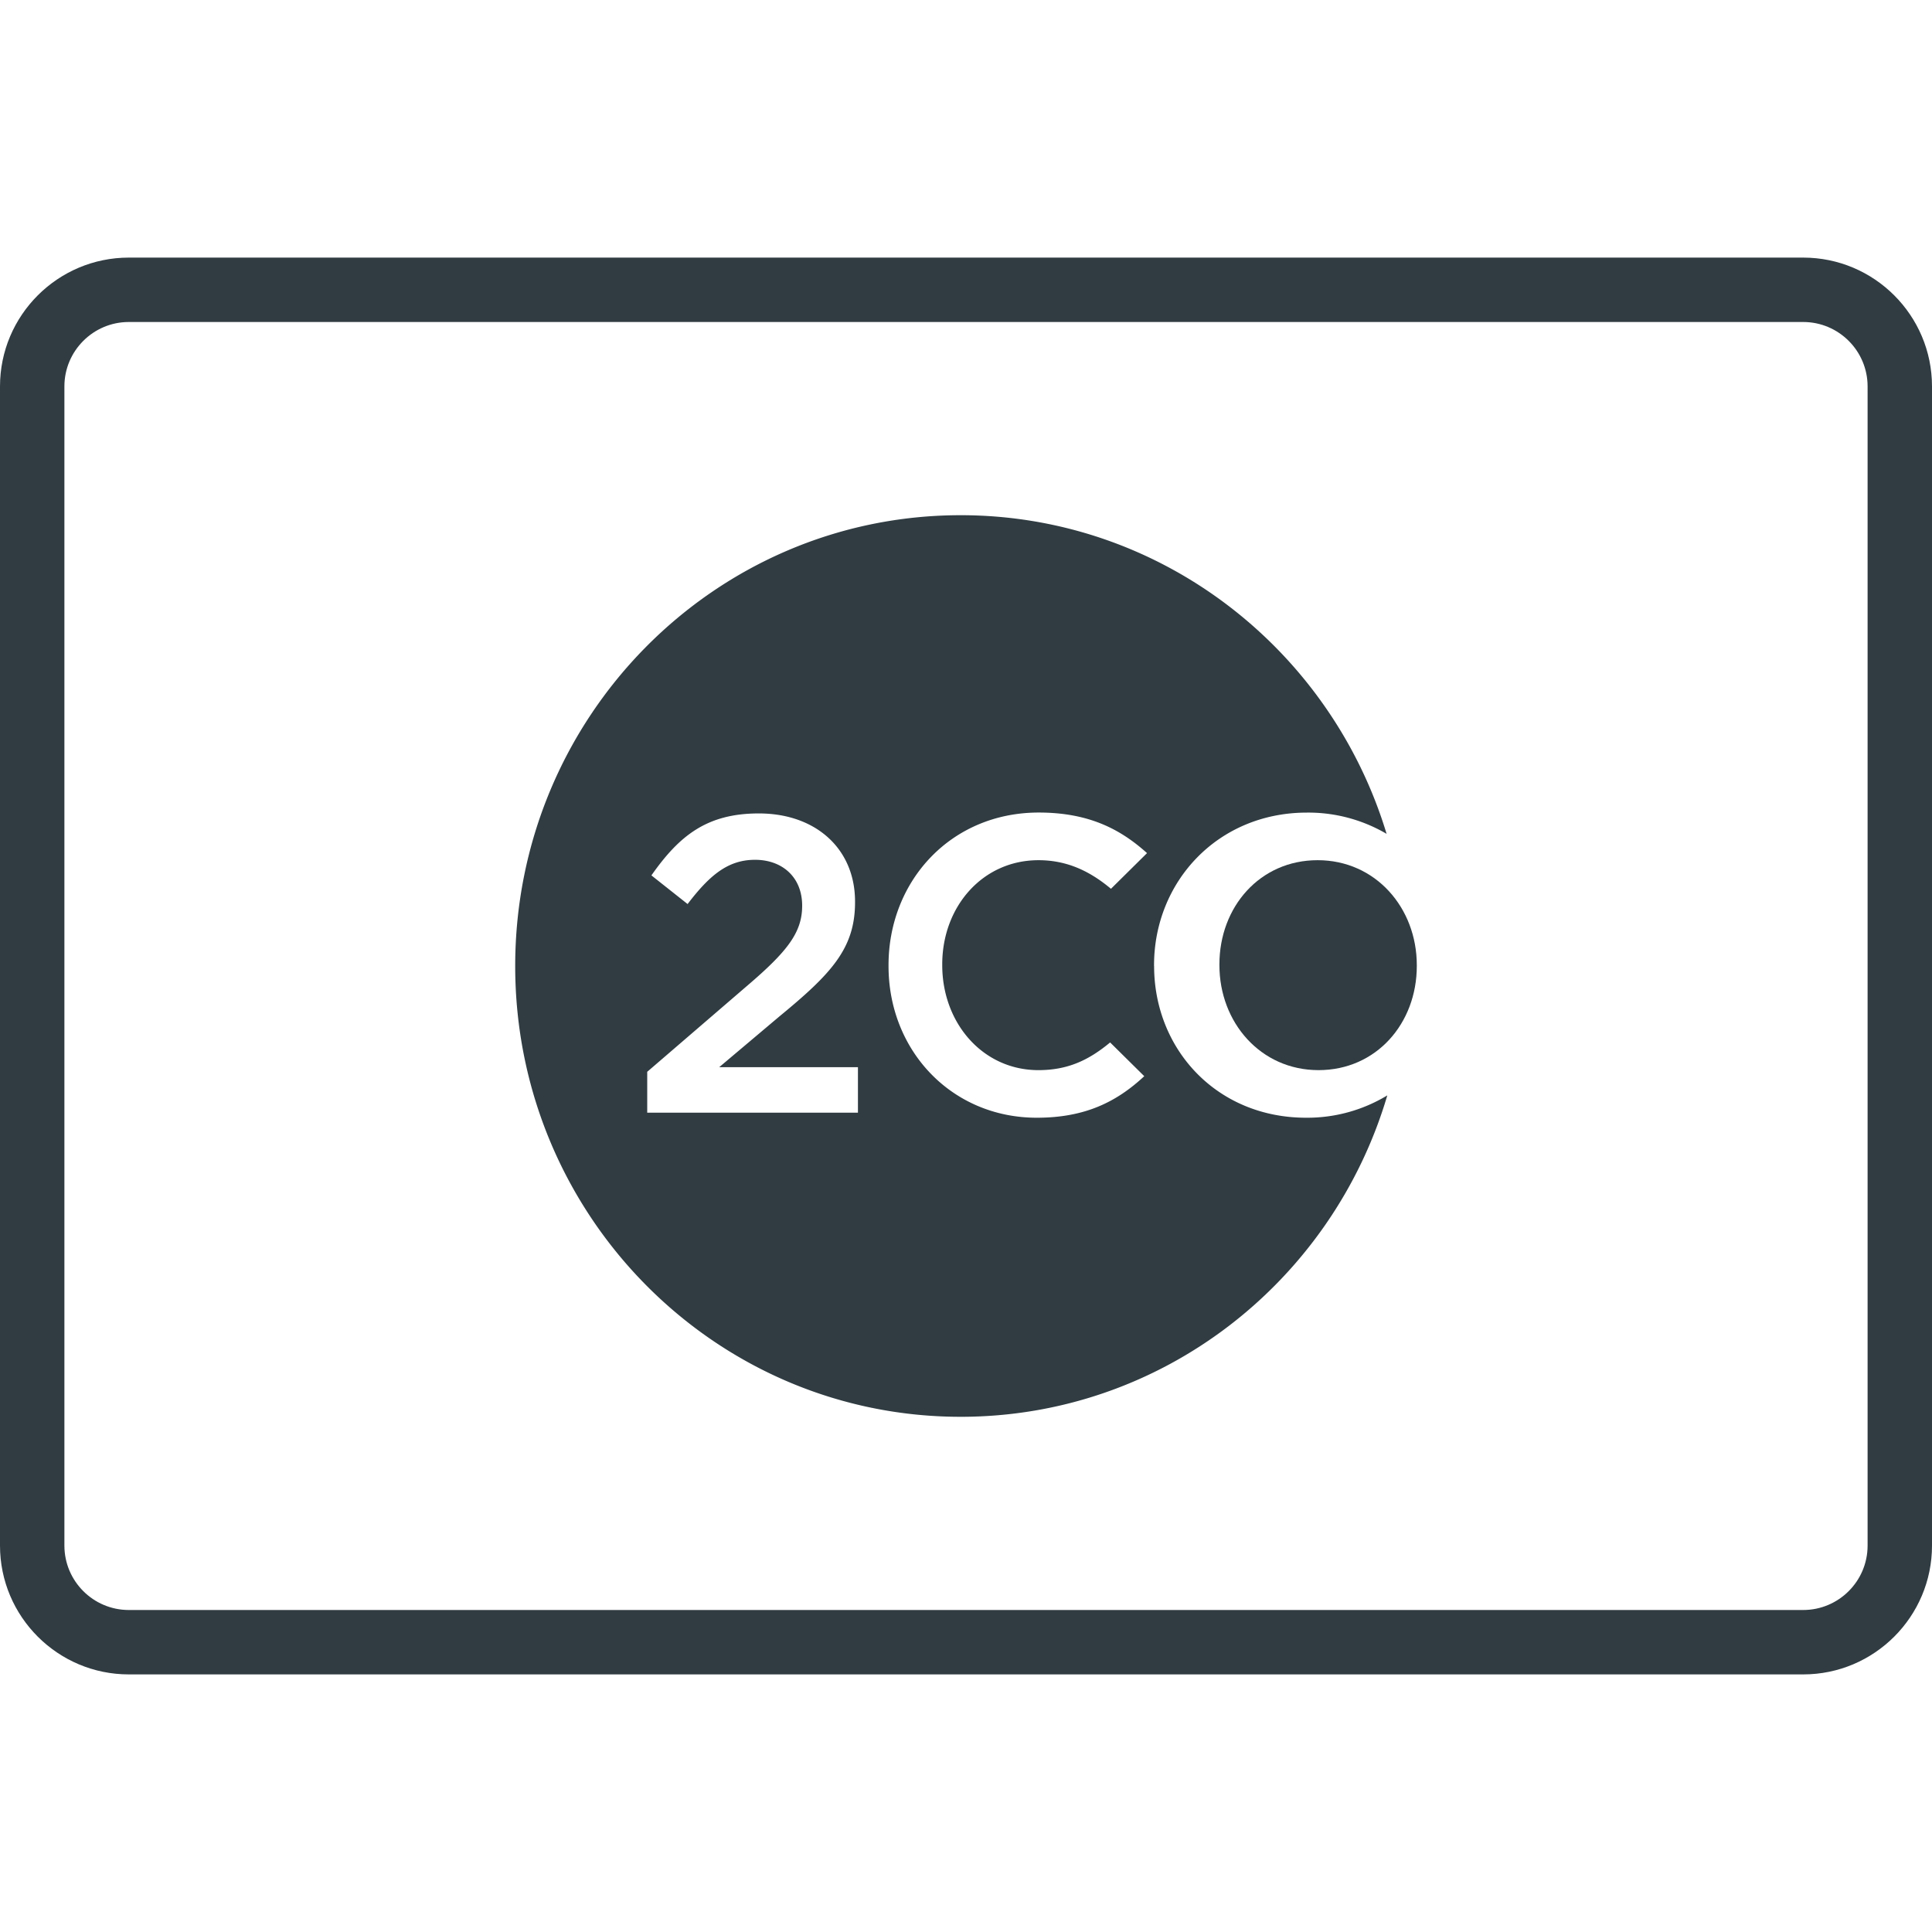 <?xml version="1.0" encoding="UTF-8"?><svg xmlns="http://www.w3.org/2000/svg" xmlns:xlink="http://www.w3.org/1999/xlink" version="1.1" id="Layer_1" x="0px" y="0px" viewBox="0 0 30 30" xml:space="preserve"><g fill="#303C42"><path d="M20.46 13.357c-.898 0-1.525.727-1.525 1.617v.013c0 .89.64 1.63 1.539 1.63.899 0 1.526-.727 1.526-1.617v-.013c0-.89-.64-1.63-1.54-1.63z"/><path d="M17.92 15v-.013c0-1.29.984-2.369 2.374-2.369a2.4 2.4 0 0 1 1.237.33C20.664 10.085 18.03 8 14.917 8 11.097 8 8 11.134 8 15s3.097 7 6.917 7c3.13 0 5.773-2.104 6.625-4.991a2.394 2.394 0 0 1-1.261.347c-1.39 0-2.36-1.066-2.36-2.356zm-4.599 2.278H10.05v-.635l1.559-1.342c.62-.53.847-.824.847-1.237 0-.451-.317-.713-.731-.713s-.699.229-1.048.687l-.562-.445c.433-.616.86-.962 1.668-.962.886 0 1.494.55 1.494 1.368v.013c0 .72-.375 1.113-1.177 1.773l-.932.786h2.154v.707zm2.804-.661c.466 0 .791-.163 1.113-.43l.53.524c-.43.4-.92.645-1.669.645-1.32 0-2.302-1.04-2.302-2.356v-.013c0-1.303.964-2.37 2.334-2.37.777.001 1.266.258 1.68.63l-.56.554c-.323-.27-.676-.444-1.126-.444-.867 0-1.494.72-1.494 1.617v.013c0 .897.627 1.63 1.494 1.63z"/><path d="M28 4H2C.897 4 0 4.897 0 6v18c0 1.103.897 2 2 2h26c1.103 0 2-.897 2-2V6c0-1.103-.897-2-2-2zm1 20c0 .551-.448 1-1 1H2c-.552 0-1-.449-1-1V6c0-.551.448-1 1-1h26c.552 0 1 .449 1 1v18z"/></g></svg>
